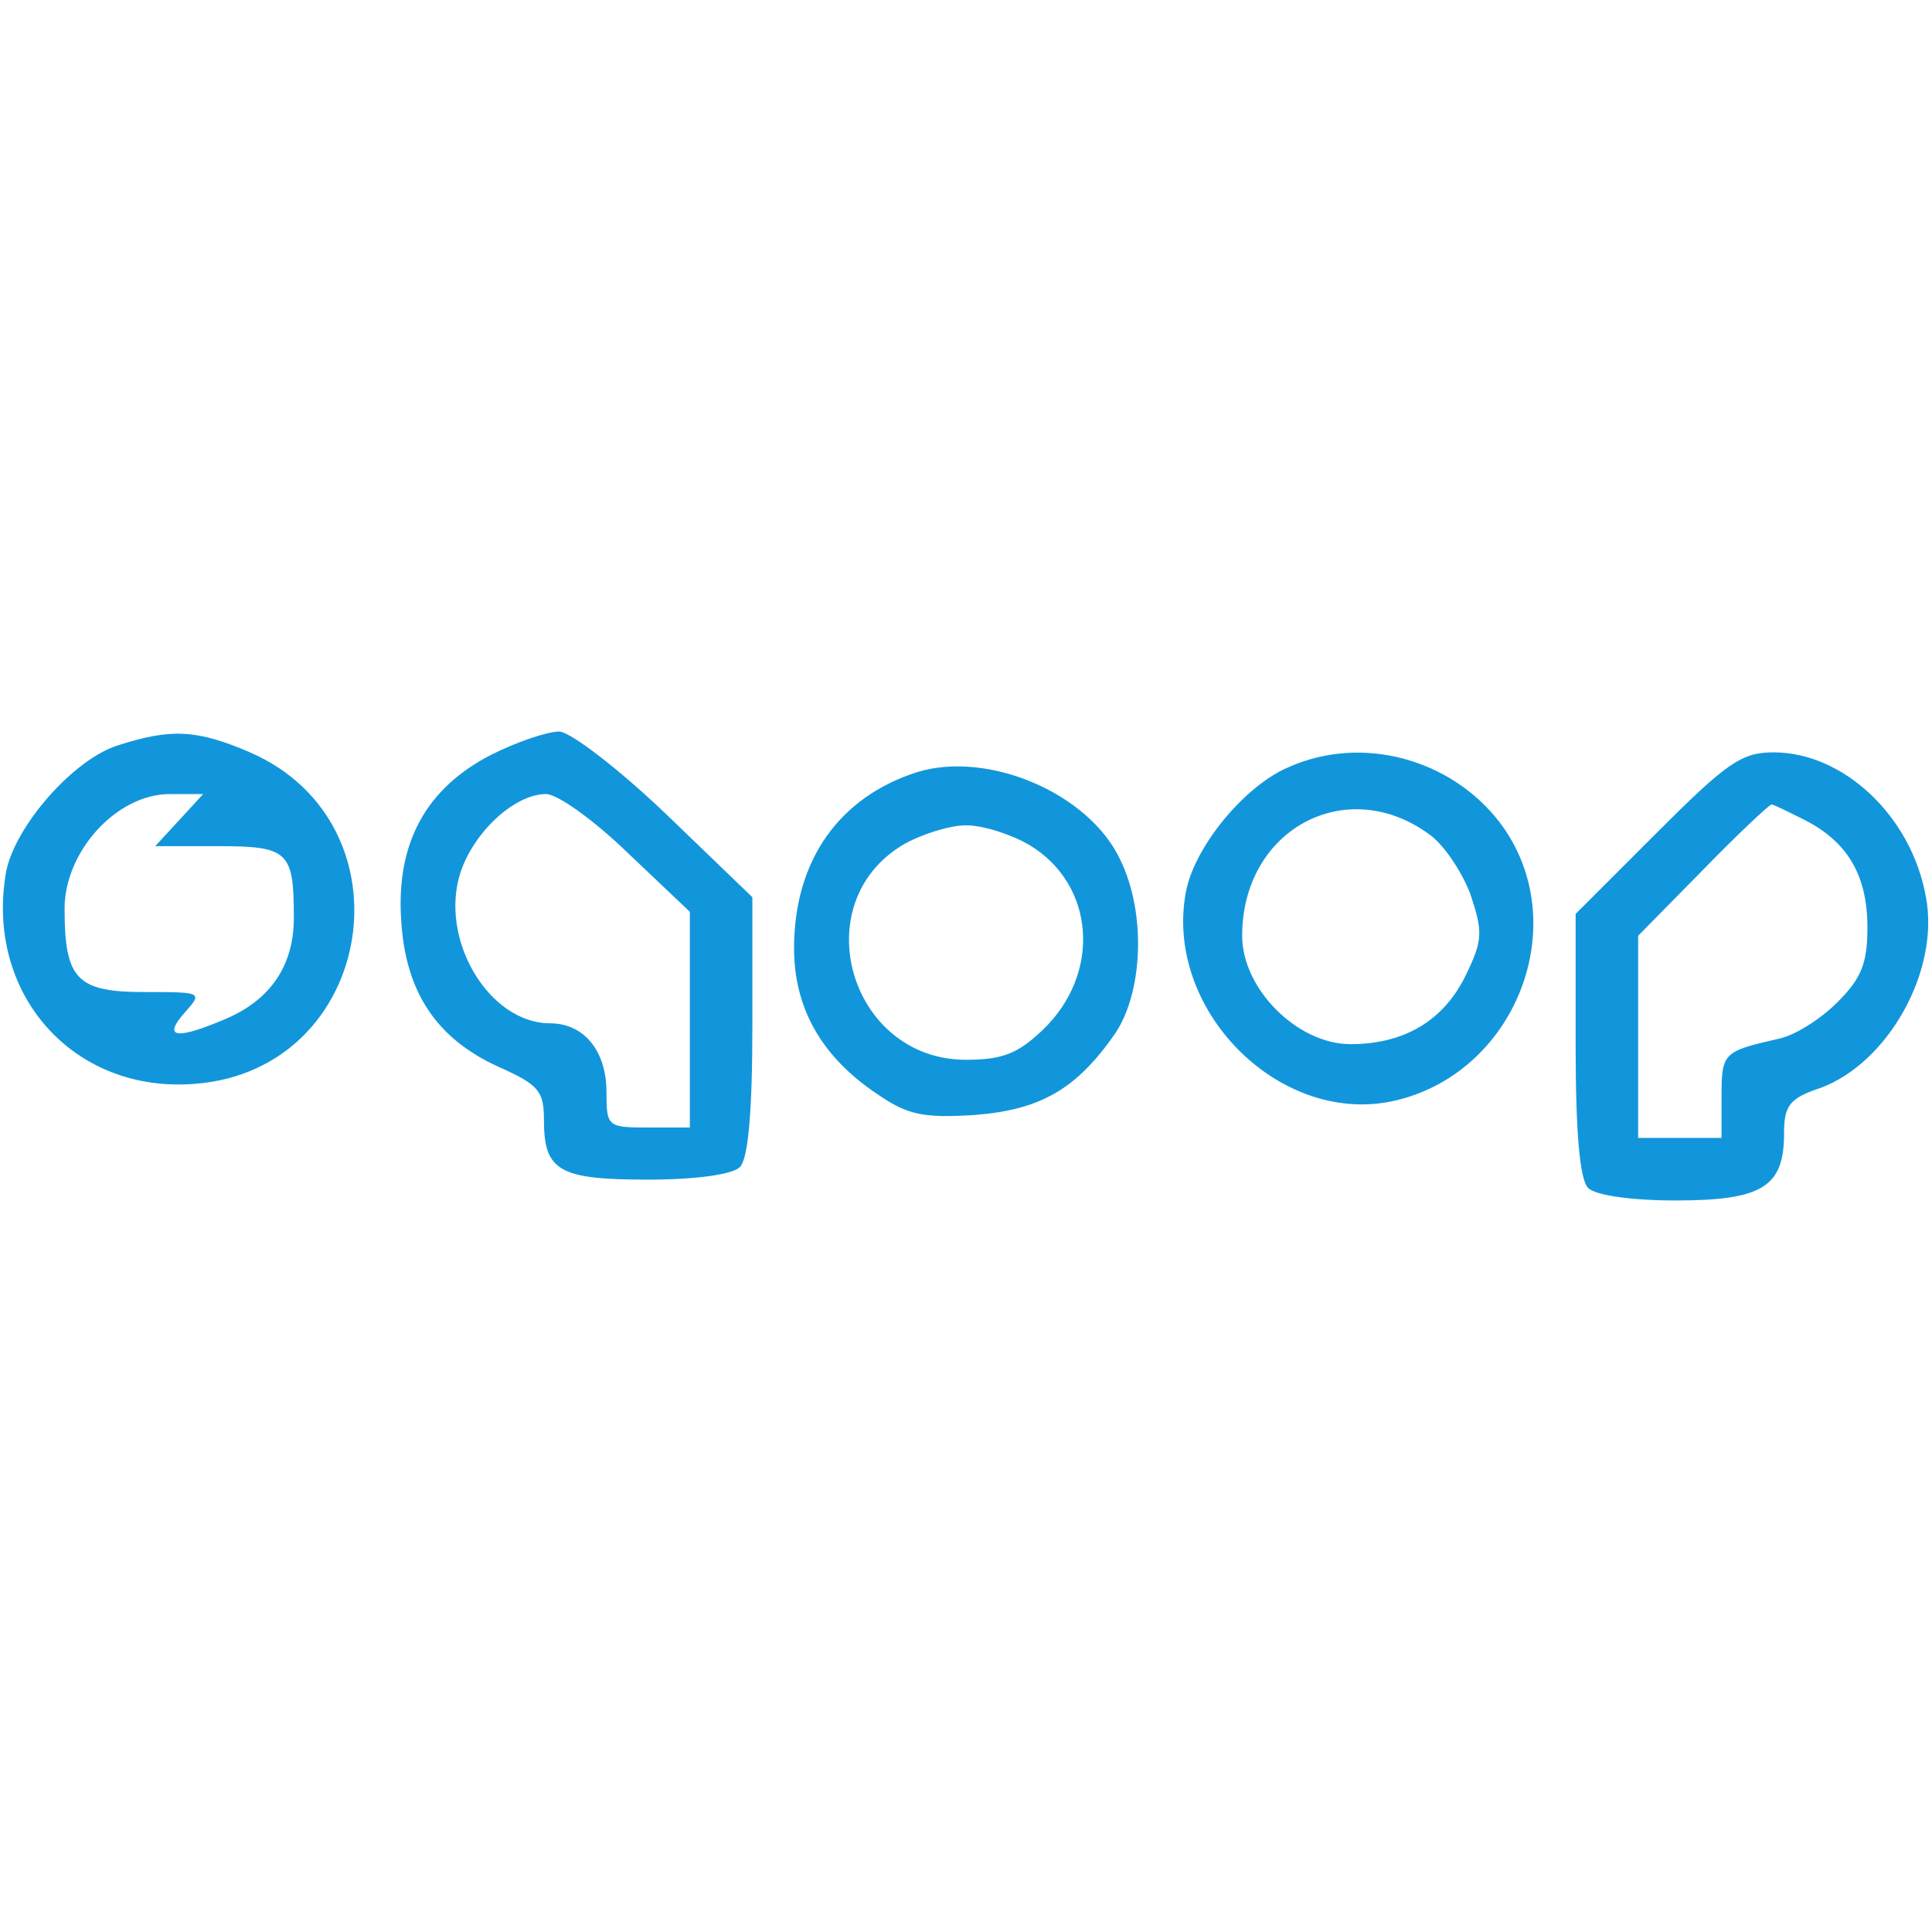 <?xml version="1.0" standalone="no"?><!DOCTYPE svg PUBLIC "-//W3C//DTD SVG 1.1//EN" "http://www.w3.org/Graphics/SVG/1.1/DTD/svg11.dtd"><svg t="1710138776269" class="icon" viewBox="0 0 1024 1024" version="1.1" xmlns="http://www.w3.org/2000/svg" p-id="22834" xmlns:xlink="http://www.w3.org/1999/xlink" width="200" height="200"><path d="M505.697 410.881C486.019 412.842 468.721 421.035 455.766 434.551c-6.653 6.933-10.434 12.395-14.496 20.939-14.076 29.413-8.614 64.148 13.866 87.818 6.723 7.073 12.745 11.485 21.849 15.967 22.9 11.415 47.13 11.415 70.03 0 9.104-4.482 15.126-8.894 21.849-15.967 22.48-23.67 27.942-58.405 13.866-87.818-4.062-8.544-7.843-14.006-14.496-20.939C557.169 422.996 541.553 414.662 526.006 411.931c-4.972-0.84-16.317-1.401-20.309-1.05z m25.421 6.163c13.656 3.782 23.88 9.874 34.105 20.309 24.02 24.44 28.292 60.506 10.645 90.479-5.042 8.684-16.597 20.239-25.281 25.281-24.3 14.356-52.873 14.356-77.173 0-8.684-5.042-20.239-16.597-25.281-25.281C438.468 511.374 435.177 492.676 438.889 474.678 441.9 459.692 447.923 448.347 458.777 437.352c10.014-10.154 20.449-16.527 32.914-19.959 8.824-2.381 11.345-2.661 22.41-2.381 8.614 0.21 11.695 0.56 17.017 2.031z" p-id="22835" fill="#1296db"></path><path d="M62.951 394.905c-23.75 7.18-54.681 42.53-59.652 66.833-11.599 64.623 35.35 118.2 100.525 112.677 95.002-7.733 115.991-137.532 28.721-175.643-28.169-12.151-41.978-12.704-69.594-3.866z m32.036 39.768l-12.704 13.808h33.14c37.559 0 40.321 2.762 40.321 38.111 0 25.407-12.704 43.635-36.454 53.577-25.96 11.047-33.14 9.942-21.541-3.314 9.942-11.047 9.39-11.047-20.989-11.047-35.902 0-42.53-6.628-42.53-44.187 0-30.378 27.617-60.757 55.786-60.757h17.675L94.986 434.673zM260.687 399.876c-34.797 17.675-50.815 46.949-48.053 87.821 2.209 38.111 18.779 62.966 51.92 77.879 20.989 9.39 23.75 12.704 23.75 28.169 0 27.064 8.285 31.483 55.234 31.483 25.407 0 44.739-2.762 48.606-6.628 4.419-4.419 6.628-29.274 6.628-75.118v-67.937L353.479 431.911c-25.96-24.855-50.815-43.635-56.891-44.187-6.628 0-22.646 5.523-35.902 12.151z m72.356 52.472l32.588 30.931V597.612h-22.093c-21.541 0-22.093-0.552-22.093-18.779 0-22.093-12.151-36.454-29.826-36.454-32.588 0-59.1-44.739-47.501-80.089 7.18-21.541 28.721-41.425 45.292-41.425 6.076 0 25.407 13.808 43.635 31.483zM683.224 406.504c-23.75 9.942-50.263 42.53-54.681 66.28-11.599 61.862 48.606 123.171 108.81 111.02 66.28-13.808 97.764-95.002 57.443-148.026-25.96-33.693-72.908-46.396-111.572-29.274z m74.565 35.902c7.733 5.523 17.122 19.884 21.541 31.483 6.628 19.884 6.628 24.303-2.209 42.53-11.599 24.303-32.588 37.007-61.309 37.007-28.169 0-57.443-29.274-57.443-57.443 0-56.338 55.234-86.164 99.421-53.577zM877.647 441.853l-42.53 42.53v69.594c0 46.396 2.209 71.251 6.628 75.67 3.866 3.866 22.646 6.628 46.396 6.628 45.844 0 57.443-7.18 57.443-35.35 0-14.913 2.762-18.779 19.332-24.303 35.902-13.256 63.519-62.414 55.786-101.63-7.733-42.53-43.635-76.222-80.641-76.222-17.122 0-24.855 5.523-62.414 43.082z m78.984-7.18c22.646 11.599 33.14 29.274 33.14 56.891 0 19.332-3.314 27.064-16.018 39.768-8.837 8.837-22.646 17.675-31.483 19.332-28.721 6.628-29.826 7.18-29.826 30.378v22.093h-44.187v-107.153l34.245-34.797c18.779-19.332 35.35-34.797 36.454-34.797 1.105 0 8.837 3.866 17.675 8.285zM486.04 409.265c-41.425 13.256-65.176 46.949-65.176 93.345 0 31.483 14.361 57.443 44.187 77.327 16.018 11.047 24.303 12.704 51.367 11.047 35.35-2.762 54.129-13.808 74.565-43.082 14.913-22.093 16.57-64.071 2.762-92.24-16.57-35.35-70.147-57.995-107.706-46.396z m59.652 38.664c34.797 20.989 38.111 67.937 7.18 97.764-13.256 12.704-21.541 16.018-40.873 16.018-61.309 0-85.612-82.298-33.693-113.781 9.39-5.523 24.855-10.494 33.693-10.494 9.39 0 24.303 4.971 33.693 10.494z" p-id="22836" fill="#1296db"></path></svg>
